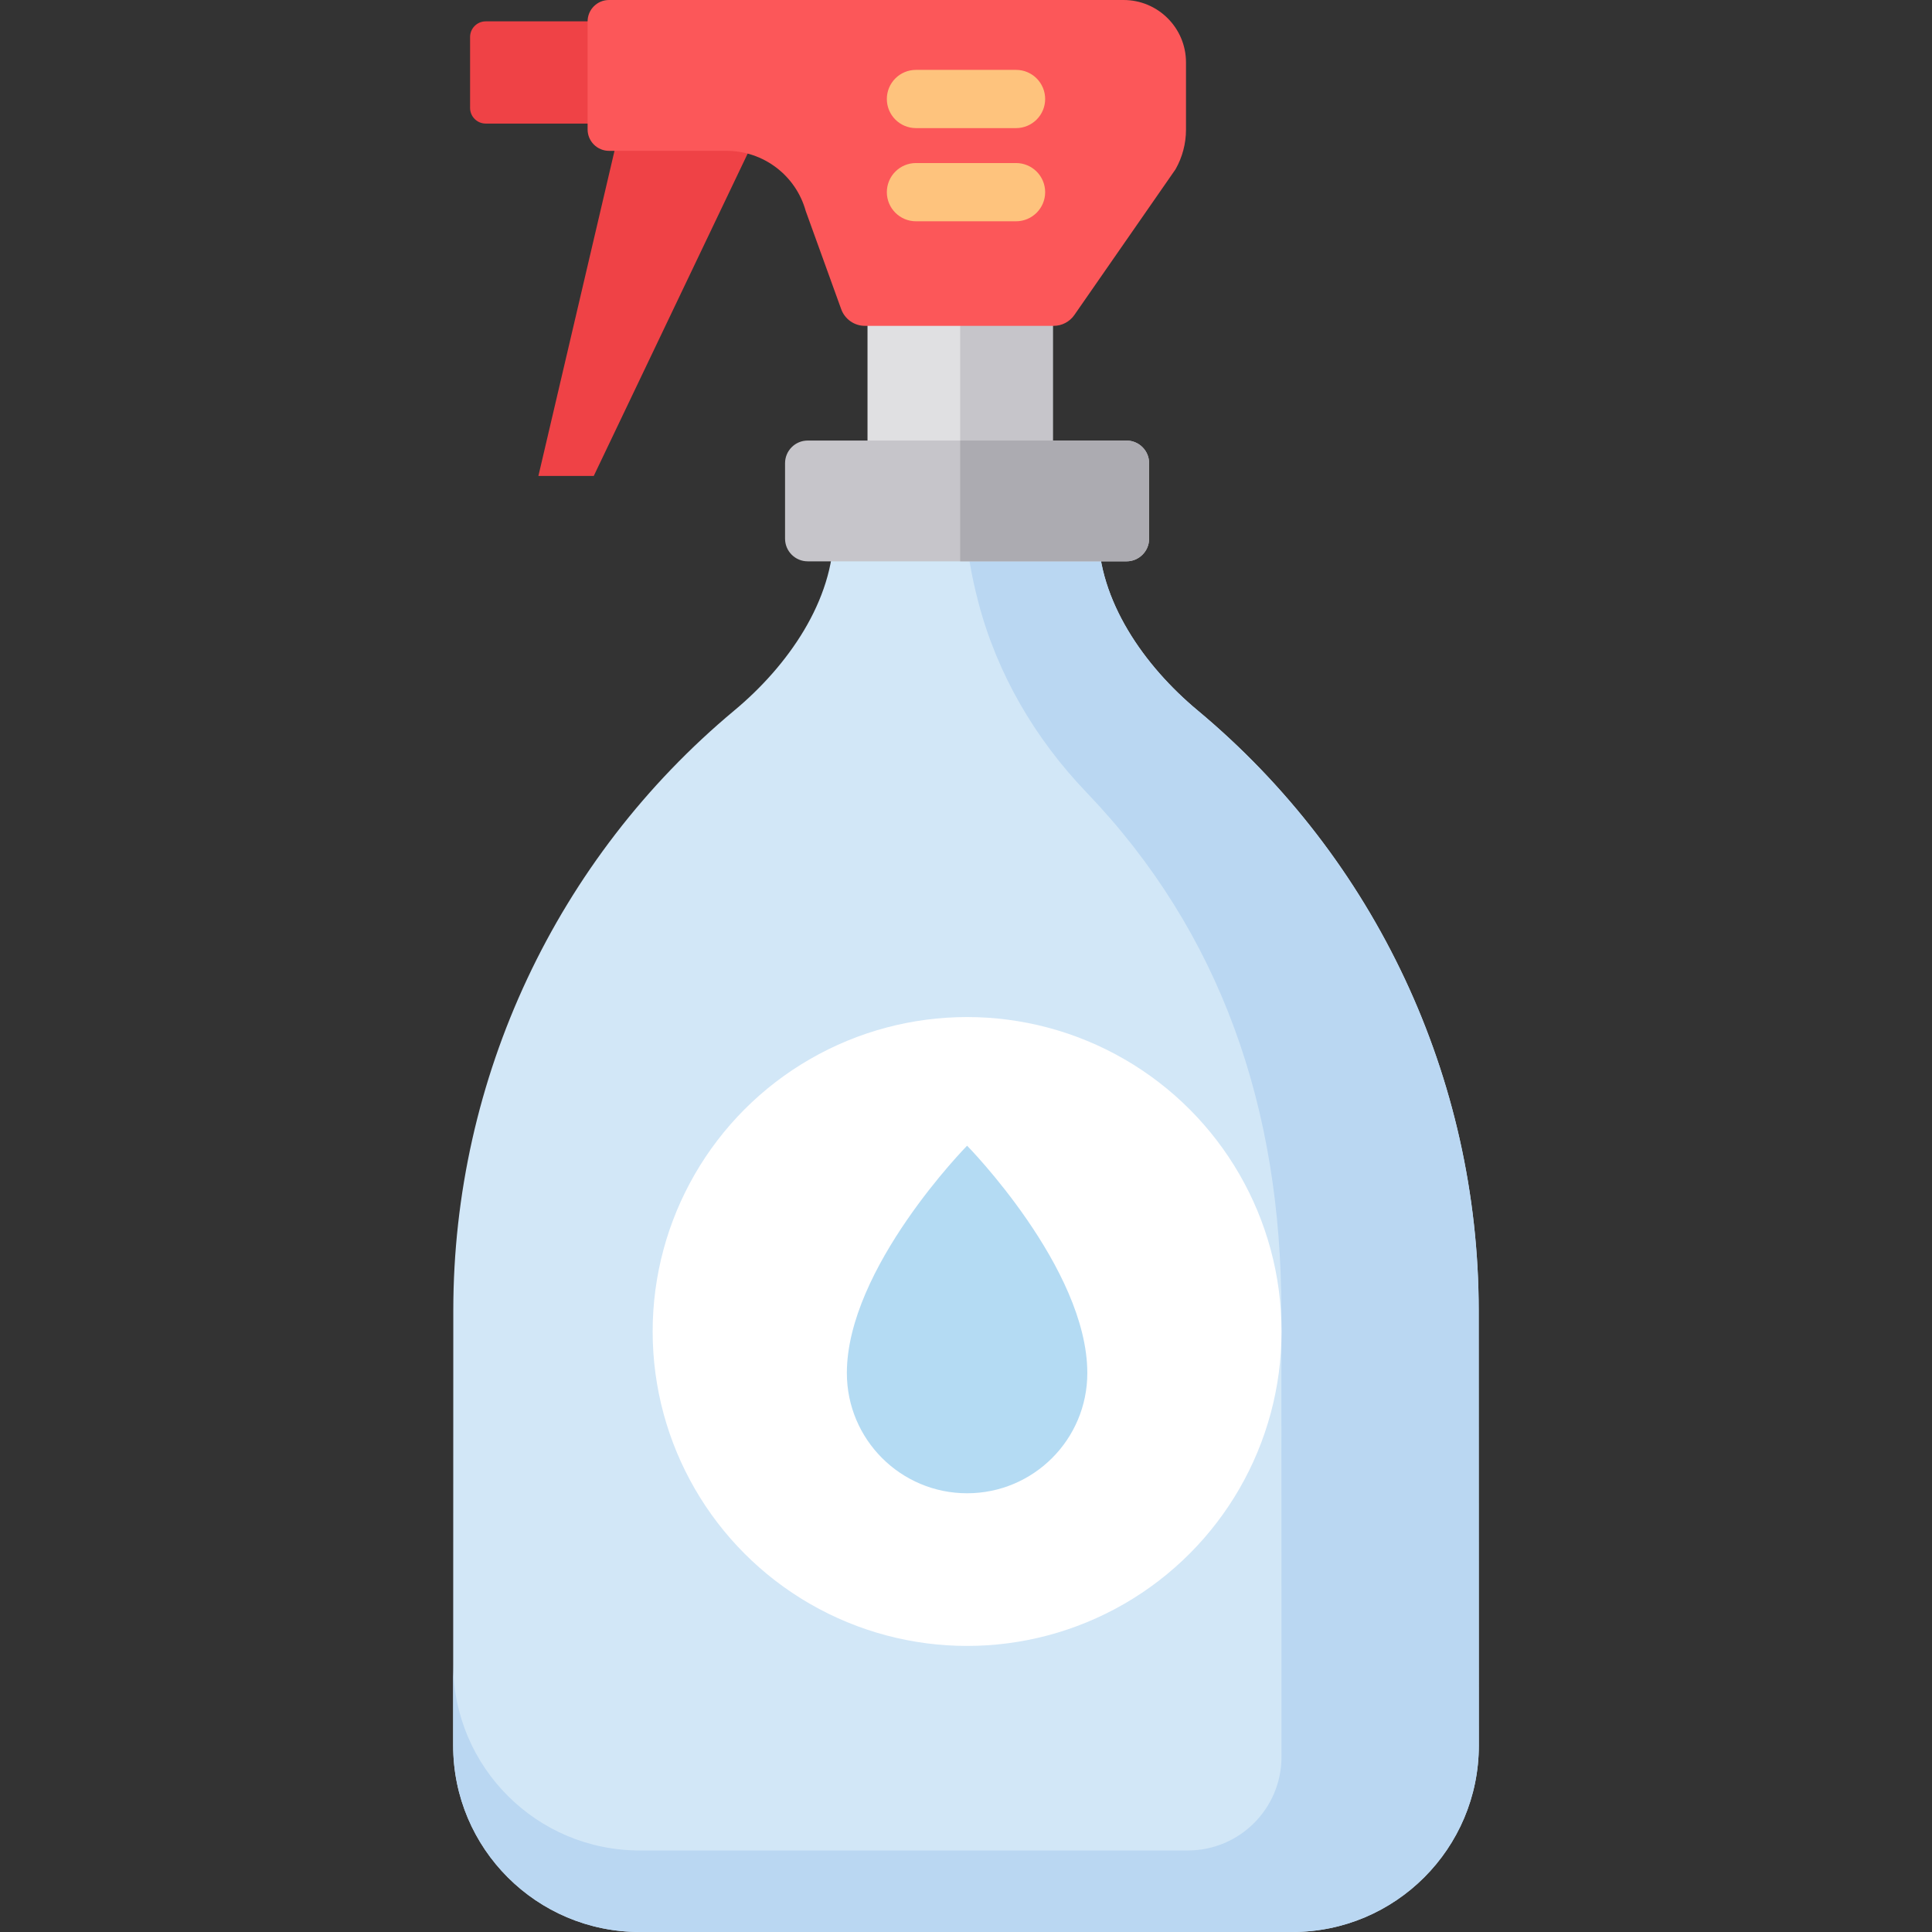 <?xml version="1.0" encoding="iso-8859-1"?>
<!-- Generator: Adobe Illustrator 19.0.0, SVG Export Plug-In . SVG Version: 6.00 Build 0)  -->
<svg version="1.1" id="Capa_1" xmlns="http://www.w3.org/2000/svg" xmlns:xlink="http://www.w3.org/1999/xlink" x="0px" y="0px"
	 viewBox="0 0 512.001 512.001" style="enable-background:new 0 0 512.001 512.001;" xml:space="preserve">
<rect x="0" y="0" width="512.001" height="512.001" fill="#333333" stroke="none"/>
<path style="fill:#EF4246;" d="M128.728,32.749h49.688V5.658h-49.688c-2.293,0-4.152,1.859-4.152,4.152v18.788
	C124.576,30.891,126.435,32.749,128.728,32.749z"/>
<rect x="229.9" y="81.56" style="fill:#E0E0E2;" width="49.11" height="54.54"/>
<rect x="254.46" y="81.56" style="fill:#C6C5CA;" width="24.554" height="54.54"/>
<polygon style="fill:#EF4246;" points="165.561,28.387 142.683,126.124 157.353,126.124 201.713,33.213 "/>
<path style="fill:#FC5759;" d="M311.528,44.864l-26.812,38.615c-1.25,1.801-3.304,2.875-5.496,2.875h-49.998
	c-2.818,0-5.334-1.766-6.292-4.417l-9.398-26.003c-2.613-9.431-11.196-15.96-20.982-15.96H161.4c-3.137,0-5.679-2.543-5.679-5.679
	V5.679c0-3.137,2.543-5.679,5.679-5.679h136.357c9.138,0,16.545,7.408,16.545,16.545v17.807
	C314.303,38.037,313.347,41.659,311.528,44.864z"/>
<path style="fill:#D2E7F7;" d="M317.333,188.223L317.333,188.223c-14.041-11.694-26.274-29.022-26.274-47.294v-8.173h-70.117v8.174
	c0,18.272-12.234,35.6-26.274,47.294l0,0c-47.206,39.317-74.514,97.568-74.539,159.003c-0.023,55.962-0.036,115.348-0.036,115.348
	c0,27.297,22.129,49.426,49.426,49.426h172.964c27.297,0,49.426-22.129,49.426-49.426c0,0-0.013-59.386-0.036-115.348
	C391.847,285.79,364.539,227.54,317.333,188.223z"/>
<path style="fill:#BAD7F2;" d="M391.872,347.225c-0.025-61.435-27.333-119.686-74.54-159.003l0,0
	c-14.04-11.694-26.274-29.022-26.274-47.294v-8.173h-34.803l0,0v8.173c0,5.208,1.233,11.808,2.996,18.584
	c4.952,19.033,15.055,36.261,28.663,50.459c35.632,37.176,51.644,83.654,51.666,137.463c0.015,35.83,0.025,86.423,0.031,118.137
	c0.002,13.714-11.114,24.824-24.827,24.824H169.518c-27.228,0-49.309-22.017-49.421-49.219c-0.003,13.186-0.005,21.397-0.005,21.397
	c0,27.297,22.129,49.426,49.426,49.426H290.19h52.292c27.297,0,49.426-22.129,49.426-49.426v-0.043
	C391.908,462.486,391.888,385.505,391.872,347.225z"/>
<path style="fill:#C6C5CA;" d="M298.526,148.76h-84.474c-3.316,0-6.005-2.688-6.005-6.005v-20.001c0-3.316,2.688-6.005,6.005-6.005
	h84.474c3.316,0,6.005,2.688,6.005,6.005v20.001C304.531,146.072,301.843,148.76,298.526,148.76z"/>
<g>
	<path style="fill:#FEC37D;" d="M242.738,33.95h26.523c4.262,0,7.716-3.455,7.716-7.716s-3.454-7.716-7.716-7.716h-26.523
		c-4.262,0-7.716,3.455-7.716,7.716S238.477,33.95,242.738,33.95z"/>
	<path style="fill:#FEC37D;" d="M269.262,43.209h-26.523c-4.262,0-7.716,3.455-7.716,7.716s3.454,7.716,7.716,7.716h26.523
		c4.262,0,7.716-3.455,7.716-7.716S273.523,43.209,269.262,43.209z"/>
</g>
<circle style="fill:#FFFFFF;" cx="256.29" cy="352.86" r="83.33"/>
<path style="fill:#B4DBF3;" d="M256.289,303.623c0,0-31.862,32.388-31.862,60.247c0,17.597,14.265,31.862,31.862,31.862
	s31.862-14.265,31.862-31.862C288.151,336.011,256.289,303.623,256.289,303.623z"/>
<path style="fill:#ACABB1;" d="M298.527,116.75h-44.07v32.01h44.07c3.316,0,6.005-2.688,6.005-6.005v-20.001
	C304.531,119.438,301.843,116.75,298.527,116.75z"/>
<g>
</g>
<g>
</g>
<g>
</g>
<g>
</g>
<g>
</g>
<g>
</g>
<g>
</g>
<g>
</g>
<g>
</g>
<g>
</g>
<g>
</g>
<g>
</g>
<g>
</g>
<g>
</g>
<g>
</g>
</svg>
